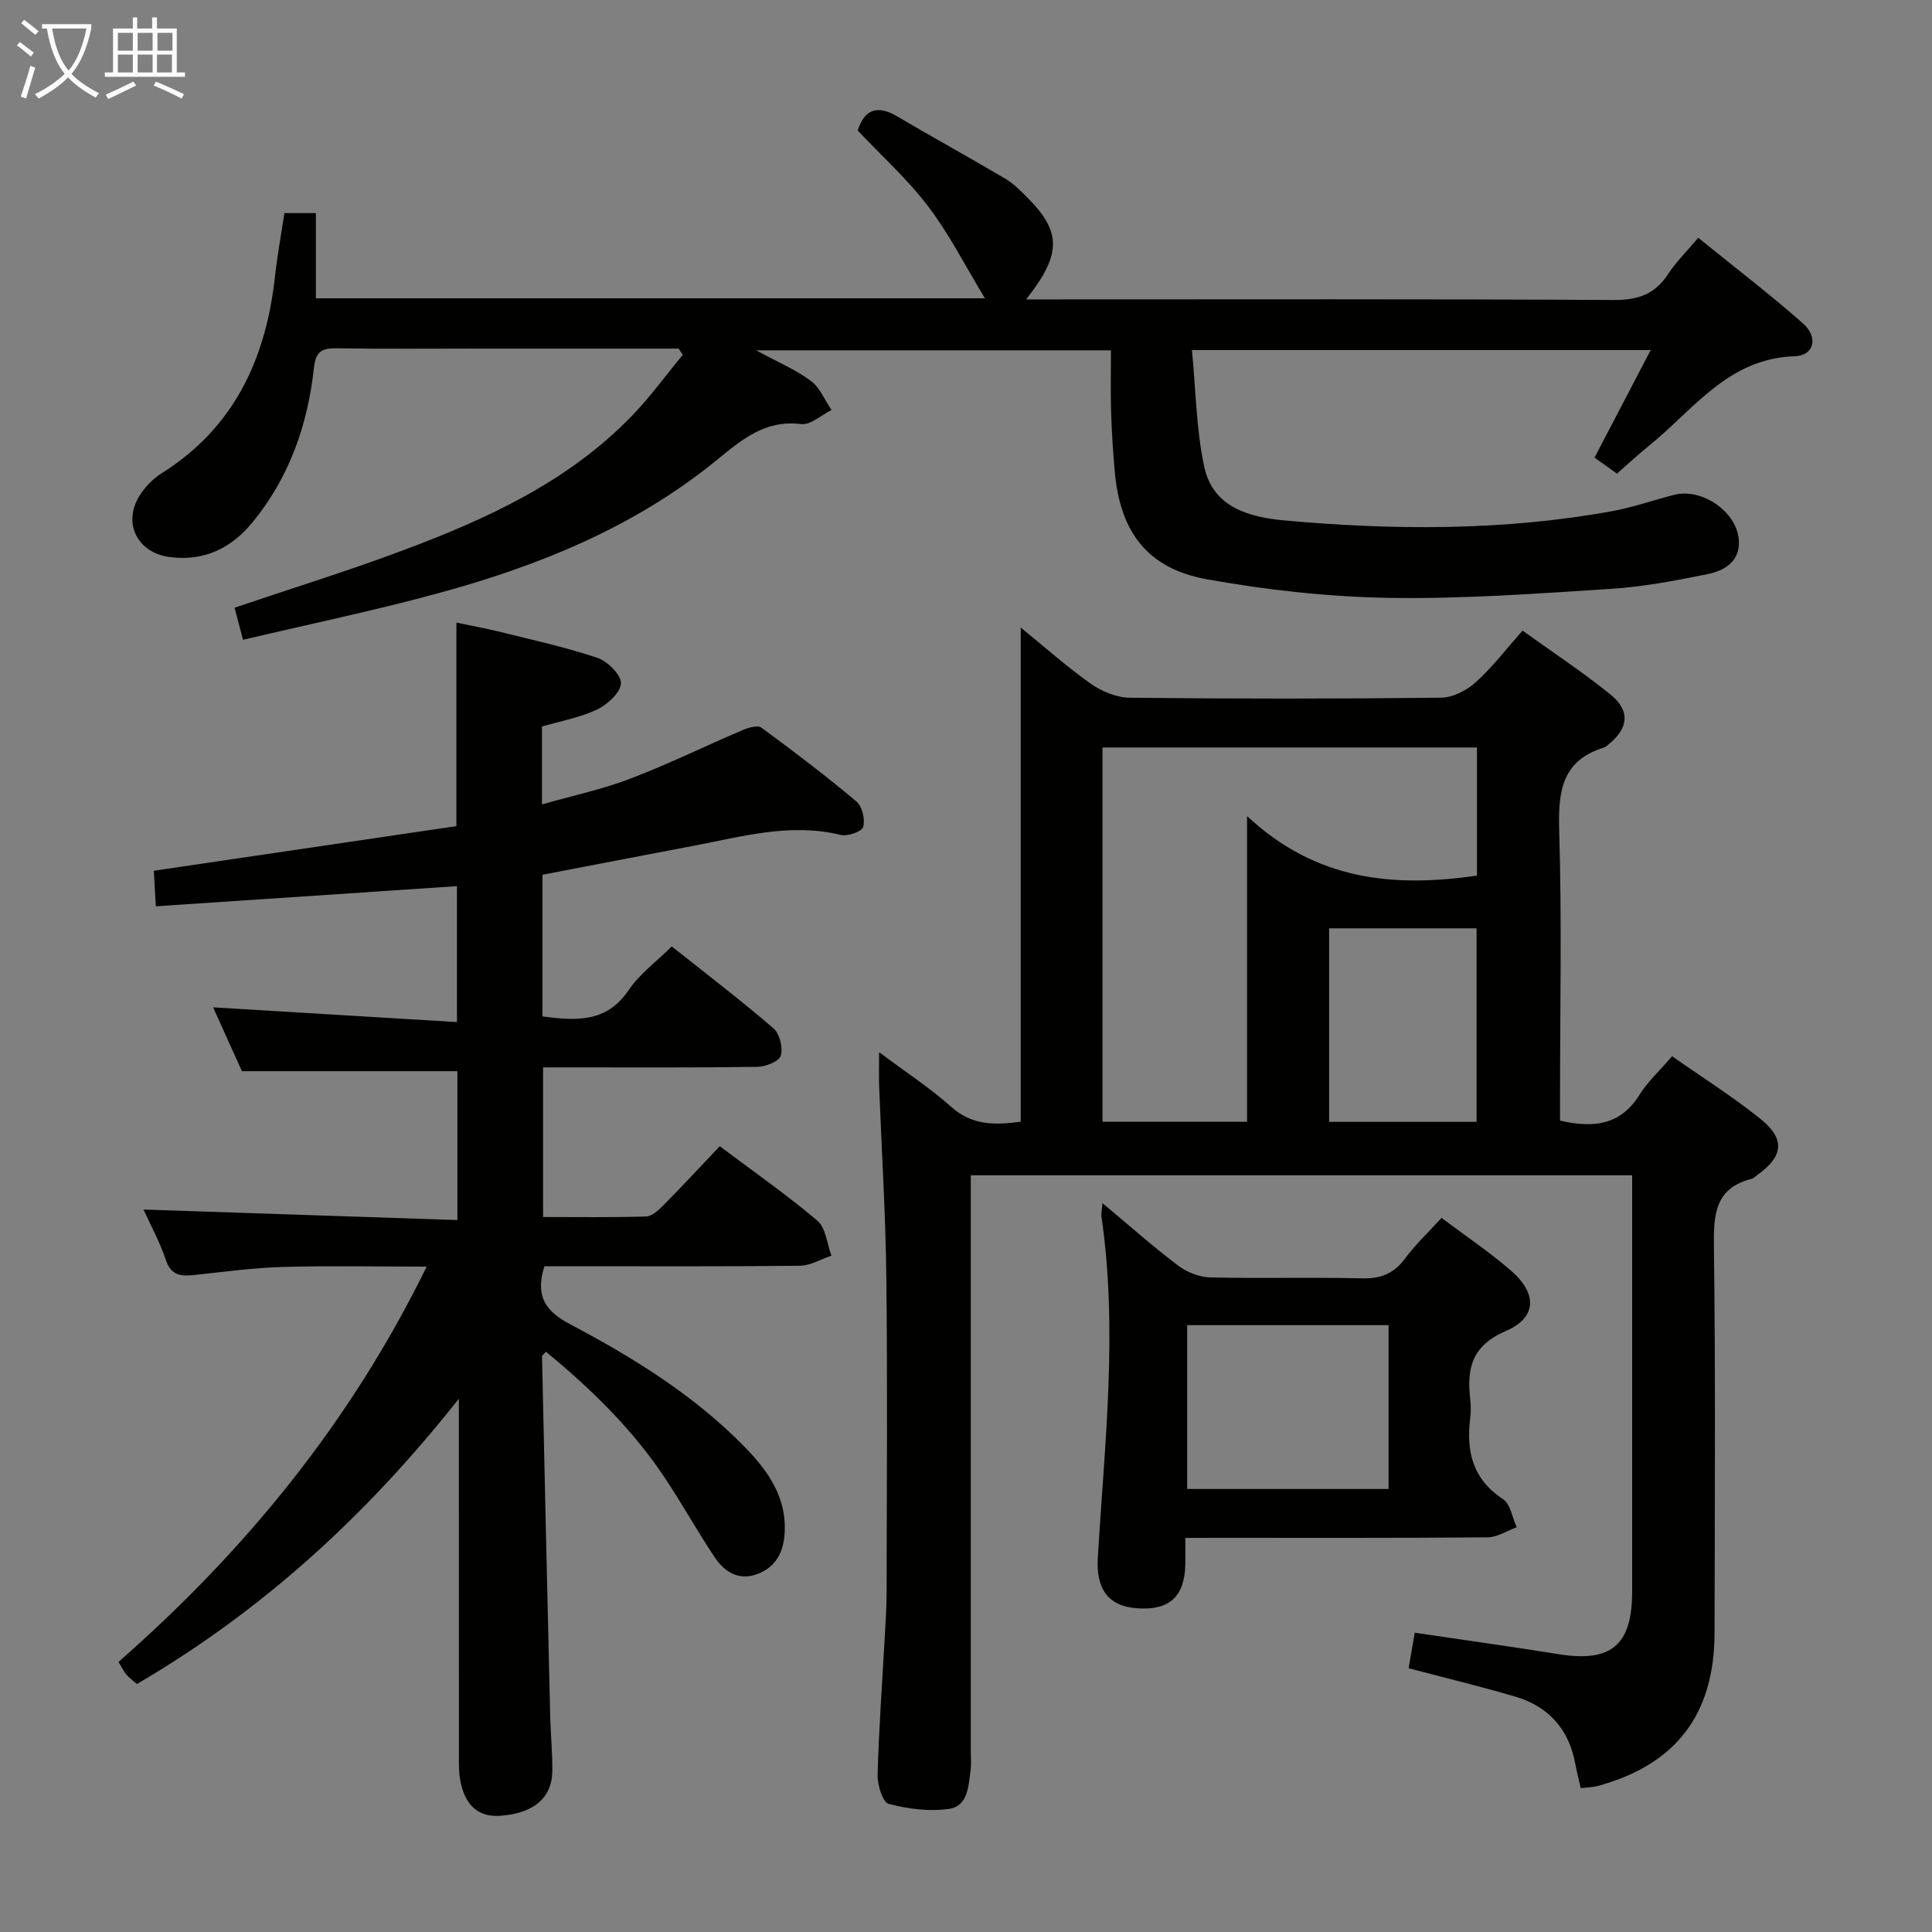 <svg enable-background="new 0 0 400 400" viewBox="0 0 400 400" xmlns="http://www.w3.org/2000/svg"><rect x="0" y="0" width="400" height="400" fill="#808080" stroke="none"/><g fill="#010100"><path d="m182.01 217.84c5.66 4.24 10.57 7.42 14.89 11.29 4.41 3.96 9.2 3.81 14.43 3.11 0-34.11 0-67.94 0-102.31 5 4.06 9.57 8.15 14.54 11.65 2.26 1.59 5.33 2.85 8.04 2.88 21.5.23 43 .23 64.49-.01 2.42-.03 5.27-1.52 7.14-3.2 3.43-3.09 6.27-6.83 9.69-10.69 6.24 4.49 12.47 8.59 18.24 13.26 4.14 3.35 3.68 7.05-.51 10.35-.26.21-.51.49-.81.58-8.97 2.72-9.58 9.35-9.33 17.47.55 18.15.17 36.32.17 54.49v5.31c6.95 1.57 12.51.95 16.44-5.34 1.74-2.78 4.25-5.07 6.76-8 6.23 4.37 12.52 8.34 18.29 12.97 5.19 4.17 4.74 7.78-.61 11.59-.41.29-.78.72-1.24.83-7.59 1.94-7.86 7.39-7.78 14.01.34 26.66.17 53.33.13 79.99-.03 16.85-7.96 27.23-24.07 31.67-1.09.3-2.27.31-3.63.48-.39-1.73-.82-3.31-1.11-4.91-1.29-7.27-5.53-12.02-12.53-14.07-7.13-2.09-14.36-3.83-22-5.85.4-2.34.81-4.71 1.27-7.35 10.18 1.51 20 2.86 29.78 4.44 10.88 1.75 15.23-1.84 15.23-12.95.01-27 0-53.99 0-80.99 0-1.64 0-3.27 0-5.21-45.65 0-90.9 0-136.93 0v5.62 113.49c0 1.33.13 2.68-.04 4-.42 3.3-.54 7.5-4.46 8.07-4.07.59-8.49.02-12.5-1.04-1.24-.33-2.34-3.92-2.29-5.98.25-9.47.95-18.94 1.47-28.4.16-2.98.38-5.97.39-8.96.03-21.83.2-43.66-.05-65.49-.15-13.3-.99-26.58-1.5-39.88-.06-1.97 0-3.92 0-6.92zm46.25-63.08v77.49h29.93c0-20.64 0-40.99 0-63.3 14.39 13.48 30.49 14.79 47.6 12.34 0-8.74 0-17.5 0-26.53-25.92 0-51.63 0-77.53 0zm46.92 37.44v40.07h30.53c0-13.46 0-26.67 0-40.07-10.21 0-20.13 0-30.53 0z"/><path d="m112.71 262.17c-1.99 6.32.35 9.36 5.35 12.01 13.11 6.94 25.73 14.73 36.19 25.47 4.85 4.98 8.74 10.49 8.18 18.04-.29 3.88-1.91 6.76-5.53 8.16-3.93 1.52-6.91-.38-8.98-3.5-3.49-5.25-6.57-10.78-10.05-16.04-6.73-10.21-15.36-18.65-24.84-26.45-.44.52-.82.76-.81.99.54 24.78 1.1 49.56 1.69 74.34.09 3.83.48 7.65.44 11.48-.06 5.61-3.91 8.79-10.83 9.27-4.52.31-7.34-2.2-8.26-7.53-.28-1.62-.25-3.31-.25-4.97-.01-22.49-.01-44.99-.01-67.48 0-1.63 0-3.26 0-6.37-19.21 24.31-40.81 43.95-66.66 59.07-.74-.65-1.53-1.22-2.15-1.93-.54-.62-.89-1.4-1.66-2.64 26.16-22.96 47.95-49.46 63.81-81.85-10.46 0-20.18-.21-29.89.07-6.13.18-12.24 1.04-18.35 1.68-2.7.28-4.7.05-5.76-3.12-1.25-3.73-3.18-7.25-4.63-10.45 21.66.73 43.17 1.45 64.99 2.18 0-10.92 0-20.85 0-30.82-14.58 0-29.27 0-44.61 0-1.76-3.9-3.86-8.55-5.97-13.22 16.84 1.02 33.45 2.02 50.49 3.05 0-10.01 0-18.91 0-28.14-20.61 1.38-41.21 2.76-62.35 4.17-.16-2.93-.28-5-.41-7.36 21.04-3.1 41.82-6.17 62.64-9.24 0-14.26 0-27.83 0-42.13 2.89.61 6.03 1.16 9.12 1.93 6.74 1.68 13.56 3.17 20.13 5.38 2.09.71 4.92 3.56 4.82 5.28-.11 1.94-2.82 4.39-4.97 5.41-3.52 1.67-7.5 2.37-11.38 3.51v16.12c6.35-1.81 12.46-3.1 18.22-5.3 7.89-3.01 15.51-6.75 23.29-10.07 1.2-.51 3.15-1.09 3.93-.51 6.7 4.91 13.32 9.95 19.68 15.29 1.19 1 1.82 3.72 1.38 5.26-.28.97-3.24 2-4.67 1.65-10.44-2.55-20.39.35-30.44 2.25-10.41 1.97-20.8 3.99-31.29 6v29.33c6.97.91 13.25 1.34 17.85-5.45 2.27-3.36 5.75-5.9 8.92-9.04 7.15 5.68 14.28 11.12 21.06 16.95 1.28 1.1 2 4.02 1.51 5.66-.36 1.19-3.14 2.3-4.86 2.32-12.99.19-25.99.11-38.99.11-1.66 0-3.31 0-5.36 0v30.98c7.09 0 14.19.11 21.29-.11 1.24-.04 2.61-1.3 3.61-2.31 3.86-3.9 7.59-7.93 11.68-12.24 7.12 5.35 13.93 10.09 20.22 15.43 1.75 1.49 1.97 4.77 2.9 7.23-2.18.73-4.35 2.07-6.54 2.09-15.83.18-31.66.1-47.49.1-1.78.01-3.58.01-5.4.01z"/><path d="m140.5 72.17c-13.63 0-27.26 0-40.88 0-10 0-20 .1-29.99-.06-3.09-.05-4.28.76-4.64 4.08-1.28 11.77-5.09 22.66-12.7 31.94-4.4 5.36-9.98 8.12-17.11 7.21-6.94-.89-9.99-7.36-5.99-13.17 1.11-1.61 2.6-3.13 4.25-4.17 15.08-9.46 21.63-23.76 23.5-40.82.47-4.28 1.26-8.53 1.94-13.06h6.52v17.64h138.52c-4.15-6.84-7.41-13.32-11.73-19-4.29-5.65-9.65-10.48-14.61-15.74 1.4-4.34 3.99-5.38 8.16-2.93 7.43 4.38 14.99 8.53 22.42 12.92 1.69 1 3.13 2.48 4.54 3.89 7.11 7.13 7.12 11.71-.25 21.09h5.66c38.66 0 77.32-.1 115.98.12 4.98.03 8.53-1.16 11.26-5.35 1.62-2.48 3.78-4.6 6.25-7.53 7.35 5.96 14.7 11.58 21.63 17.67 3.3 2.9 2.42 6.73-1.68 6.86-13.8.45-20.91 11.08-30.14 18.52-2.2 1.77-4.26 3.7-6.63 5.78-1.6-1.14-3.16-2.25-4.65-3.31 3.86-7.39 7.59-14.54 11.63-22.28-31.82 0-62.71 0-94.98 0 .8 8.22.87 16.38 2.55 24.19 1.79 8.35 9.25 10.42 16.6 11.09 22.6 2.04 45.19 2.17 67.63-1.88 4.39-.79 8.66-2.28 13-3.41 5.82-1.51 13.09 3.51 13.45 9.41.27 4.45-3.03 6.29-6.5 7-6.66 1.36-13.4 2.63-20.17 3.06-15.27.97-30.58 2.11-45.85 1.85-12.56-.22-25.22-1.62-37.59-3.84-12.3-2.21-17.98-9.75-19.09-22.21-.37-4.13-.64-8.28-.77-12.42s-.03-8.29-.03-12.78c-24.2 0-48.05 0-73.46 0 4.64 2.52 8.27 4.04 11.33 6.33 1.88 1.4 2.88 3.98 4.28 6.03-2.1 1.03-4.34 3.15-6.29 2.91-7.49-.91-12.27 3.2-17.51 7.48-17.06 13.93-37.07 21.98-58.06 27.66-13.09 3.55-26.39 6.31-39.98 9.52-.68-2.56-1.21-4.59-1.76-6.64 11.9-4.03 23.62-7.65 35.08-11.95 17.37-6.51 34.16-14.23 47.31-27.9 3.75-3.9 6.95-8.32 10.41-12.5-.3-.44-.58-.87-.86-1.3z"/><path d="m245.41 318.41c0 2.35.02 3.83 0 5.31-.09 6.78-3.21 9.7-9.87 9.27-6.14-.4-8.63-4.04-8.25-10.48 1.4-23.54 4.19-47.07.75-70.67-.09-.63.09-1.3.22-2.74 5.47 4.57 10.39 8.94 15.63 12.91 1.82 1.38 4.38 2.41 6.64 2.46 10.49.26 20.99-.06 31.48.2 3.88.1 6.58-.99 8.89-4.11 2.17-2.92 4.86-5.45 7.55-8.41 4.89 3.67 9.85 7.01 14.34 10.88 5.52 4.76 5.46 9.75-1.04 12.55-7 3.02-8.09 7.69-7.36 14.06.15 1.32.16 2.68 0 3.99-.86 6.86.5 12.61 6.78 16.74 1.56 1.02 1.93 3.85 2.85 5.84-2.01.72-4.01 2.06-6.03 2.08-18.82.16-37.65.1-56.48.1-1.79.02-3.58.02-6.1.02zm.39-44.05v33.92h41.69c0-11.49 0-22.67 0-33.92-14.07 0-27.69 0-41.69 0z"/></g><path d="m6.4 11.7c-1-.8-1.9-1.6-2.9-2.3l.6-.7c.9.7 1.9 1.4 2.9 2.2zm-2.1 8.3c.7-2.1 1.4-4.2 2-6.4.2.1.6.3 1 .4-.7 2.3-1.3 4.4-1.9 6.4zm3-12.8c-1.1-.9-2.1-1.7-2.9-2.4l.6-.7c1 .8 2 1.5 3 2.4zm1.4-1.3v-.9h10.2v.9c-.9 4.2-2.3 7.3-4.1 9.4 1.3 1.4 3.2 2.7 5.7 4-.2.2-.4.5-.7.9-2.5-1.4-4.4-2.7-5.7-4.2-1.4 1.5-3.5 3-6.1 4.4 0 0 0 0-.1-.1-.3-.4-.5-.7-.7-.8 2.7-1.3 4.7-2.8 6.2-4.2-1.8-2.2-3-5.3-3.7-9.4zm9.2 0h-7.1c.6 3.8 1.7 6.7 3.4 8.7 1.7-2 2.9-4.8 3.7-8.7z" fill="#fafbfa"/><path d="m31.6 3.6h.9v2.3h4.1v9.1h1.7v.9h-16.6v-.9h1.7v-9.1h4.1v-2.3h.9v2.3h3.1v-2.3zm-4 13.3.6.8c-1.9.9-3.8 1.9-5.8 2.8-.2-.3-.3-.6-.5-.9 2-.9 3.9-1.8 5.7-2.7zm-3.2-10.1v3.7h3.1v-3.7zm0 4.5v3.7h3.1v-3.7zm4.1-4.5v3.7h3.1v-3.7zm0 4.5v3.7h3.1v-3.7zm9.1 9.1c-2.1-1.1-4.1-2-5.8-2.7l.5-.8c2.2.9 4.1 1.8 5.8 2.6zm-1.9-13.6h-3.1v3.7h3.1zm-3.2 4.5v3.7h3.1v-3.7z" fill="#fafbfa"/></svg>